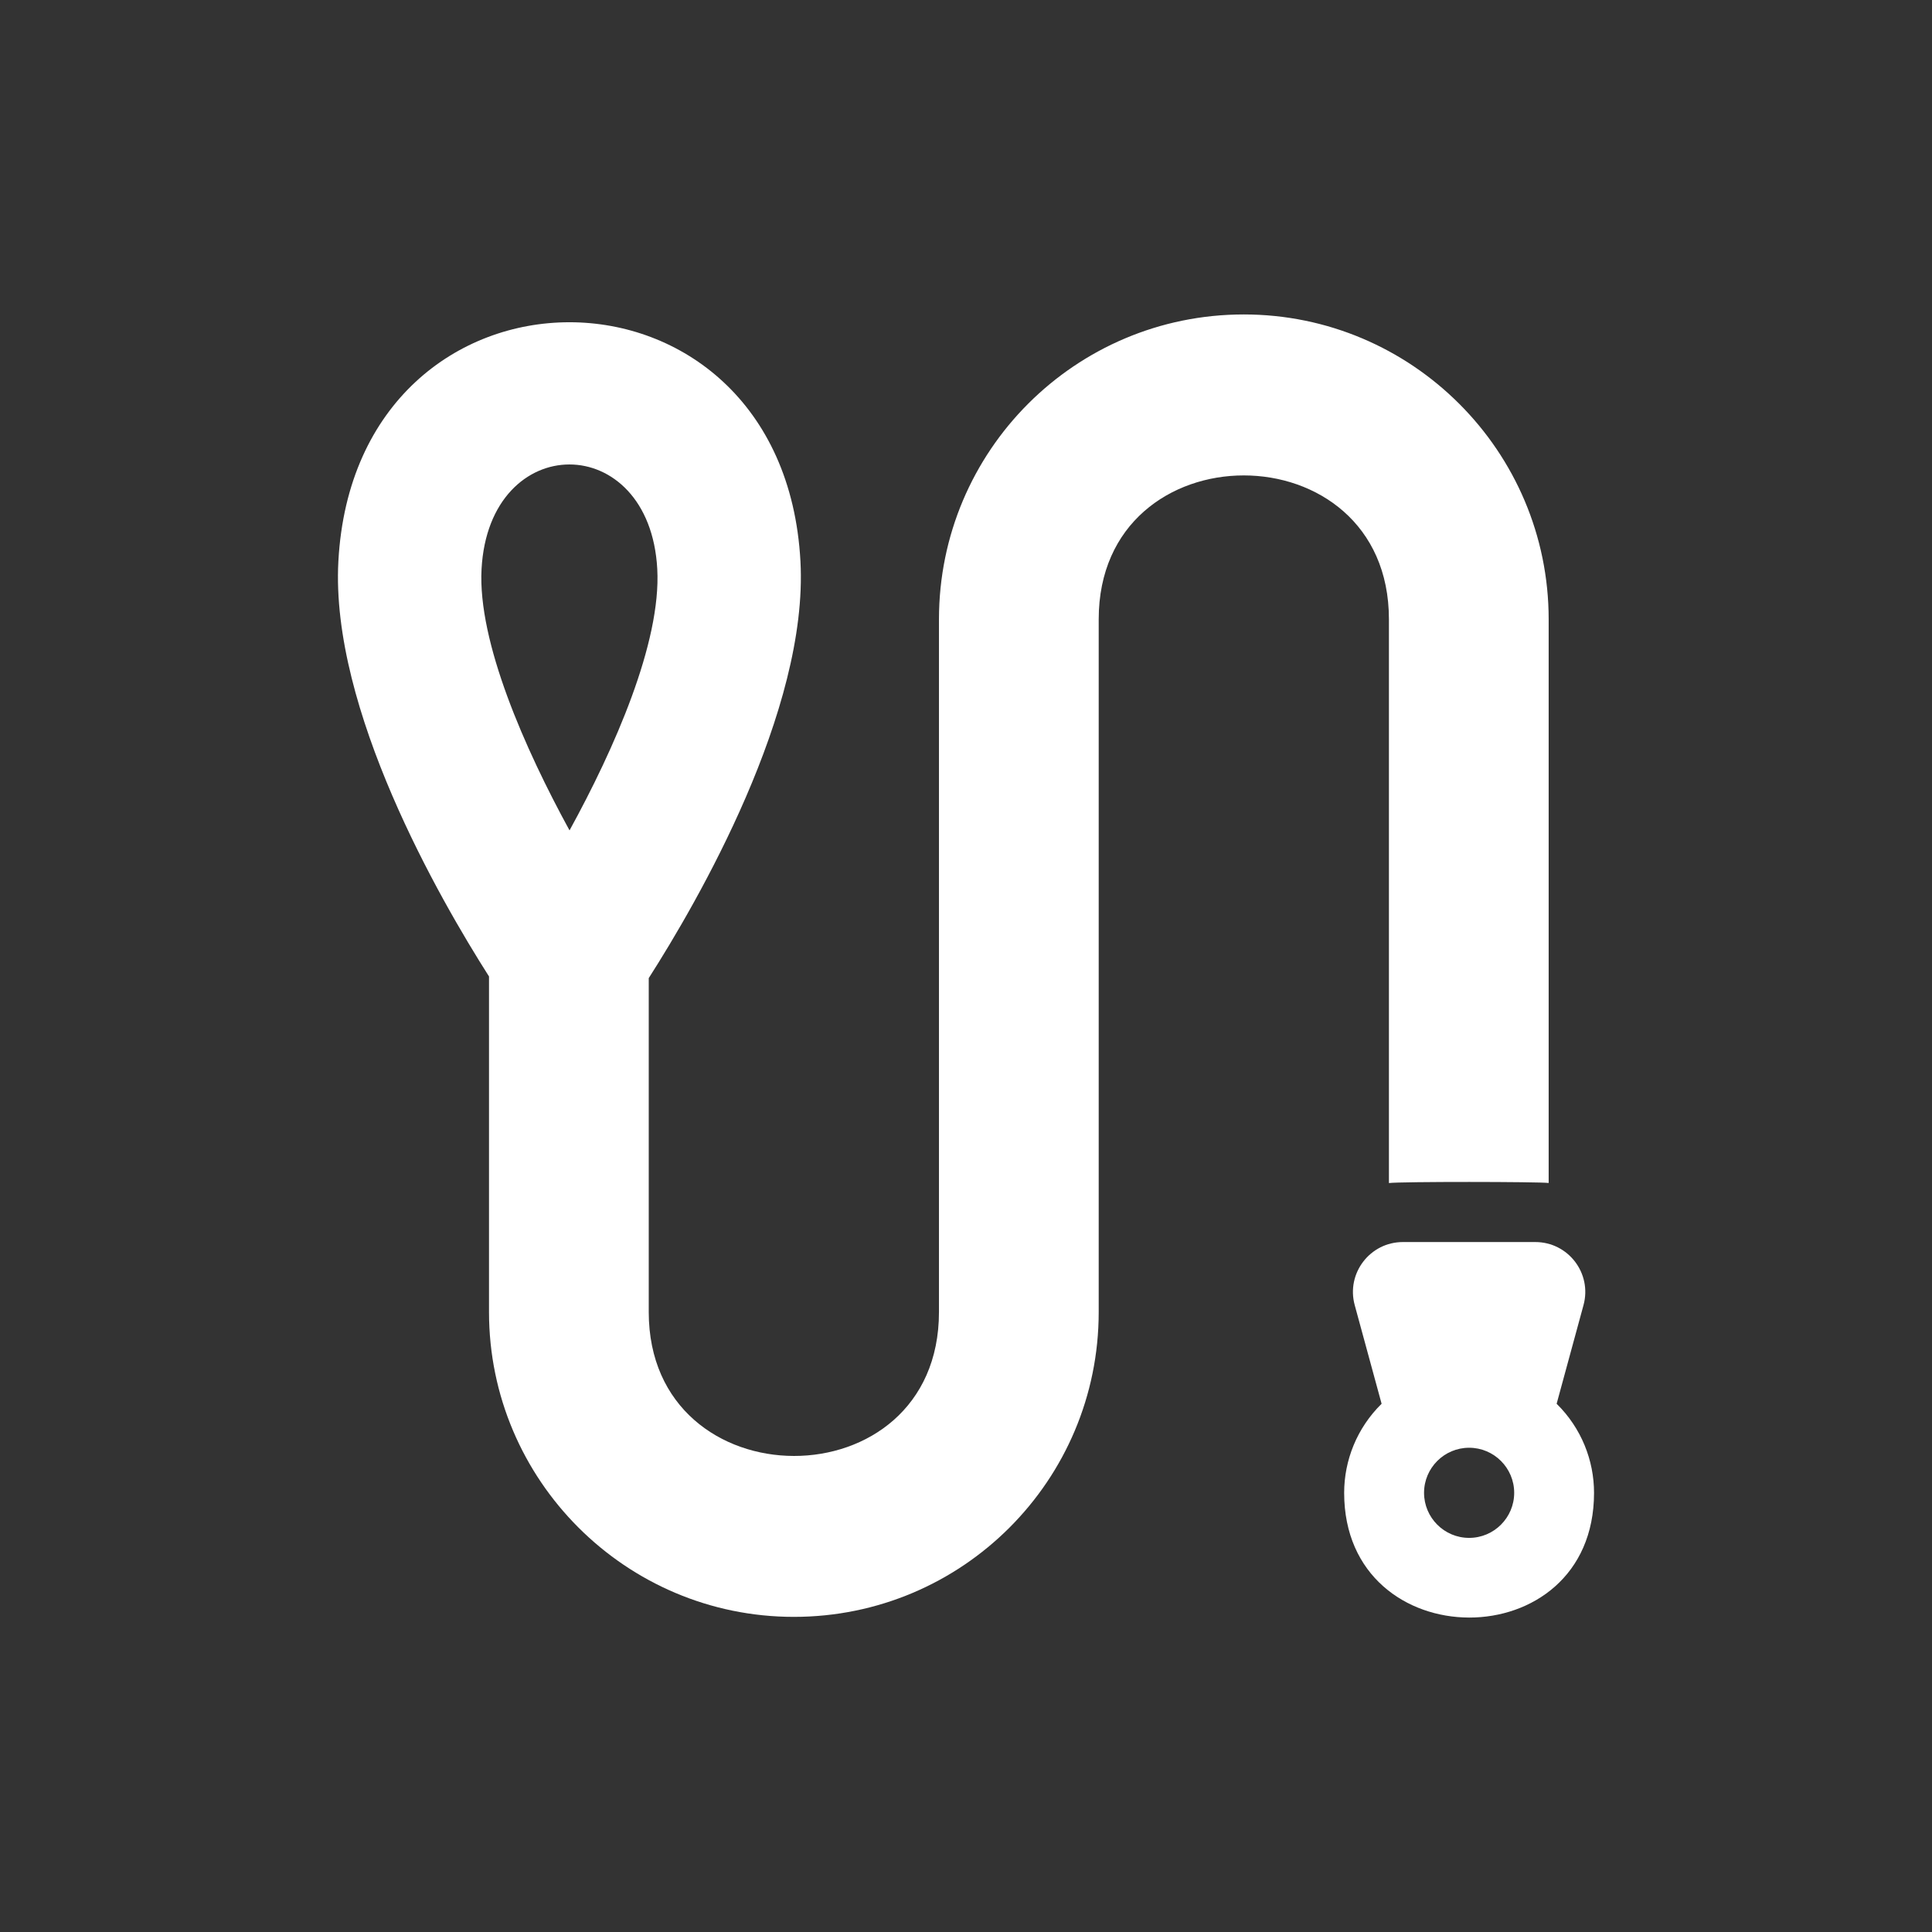 <?xml version="1.0" encoding="utf-8"?>
<!-- Generator: Adobe Illustrator 18.1.1, SVG Export Plug-In . SVG Version: 6.00 Build 0)  -->
<svg version="1.2" baseProfile="tiny" xmlns="http://www.w3.org/2000/svg" xmlns:xlink="http://www.w3.org/1999/xlink" x="0px"
	 y="0px" width="128px" height="128px" viewBox="0 0 128 128" xml:space="preserve">
<rect x="0" y="0" width="128" height="128" fill="#333333" stroke="none"/>
<g id="_x31_28px_boxes">
	<rect fill="none" width="128" height="128"/>
</g>
<g id="Production">
	<g>
		<path fill="#ffffff" d="M102.603,78.375V41.03c0-11.137-9.061-20.197-20.197-20.197
			c-11.163,0-20.197,9.034-20.197,20.197l-0,45.895c0.001,12.748-19.228,12.681-19.228-0l0-22.122
			c3.221-5.039,10.588-17.729,10.051-27.617c-1.147-21.116-29.468-21.114-30.614,0
			c-0.533,9.817,6.723,22.394,9.98,27.506l-0,22.233c0,11.137,9.061,20.197,20.197,20.197
			c11.163,0,20.197-9.033,20.197-20.197l0-45.895c0-12.715,19.228-12.704,19.228,0v37.35
			C92.818,78.278,101.907,78.289,102.603,78.375z M31.904,37.701c0.501-9.238,11.14-9.239,11.642,0
			c0.265,4.881-2.854,11.927-5.813,17.315C34.793,49.64,31.641,42.539,31.904,37.701z"/>
		<path fill="#ffffff" d="M103.131,93.003l1.781-6.538c0.573-2.102-1.012-4.176-3.191-4.176h-8.777
			c-2.18,0-3.764,2.076-3.191,4.177l1.782,6.537c-1.635,1.606-2.481,3.75-2.481,5.901
			c0,10.986,16.555,11.05,16.555,0C105.61,96.752,104.765,94.609,103.131,93.003z M97.333,101.889
			c-1.647-0-2.986-1.34-2.986-2.986c0-1.647,1.34-2.986,2.986-2.986s2.986,1.339,2.986,2.986
			C100.319,100.55,98.98,101.889,97.333,101.889z"/>
	</g>
</g>
</svg>
